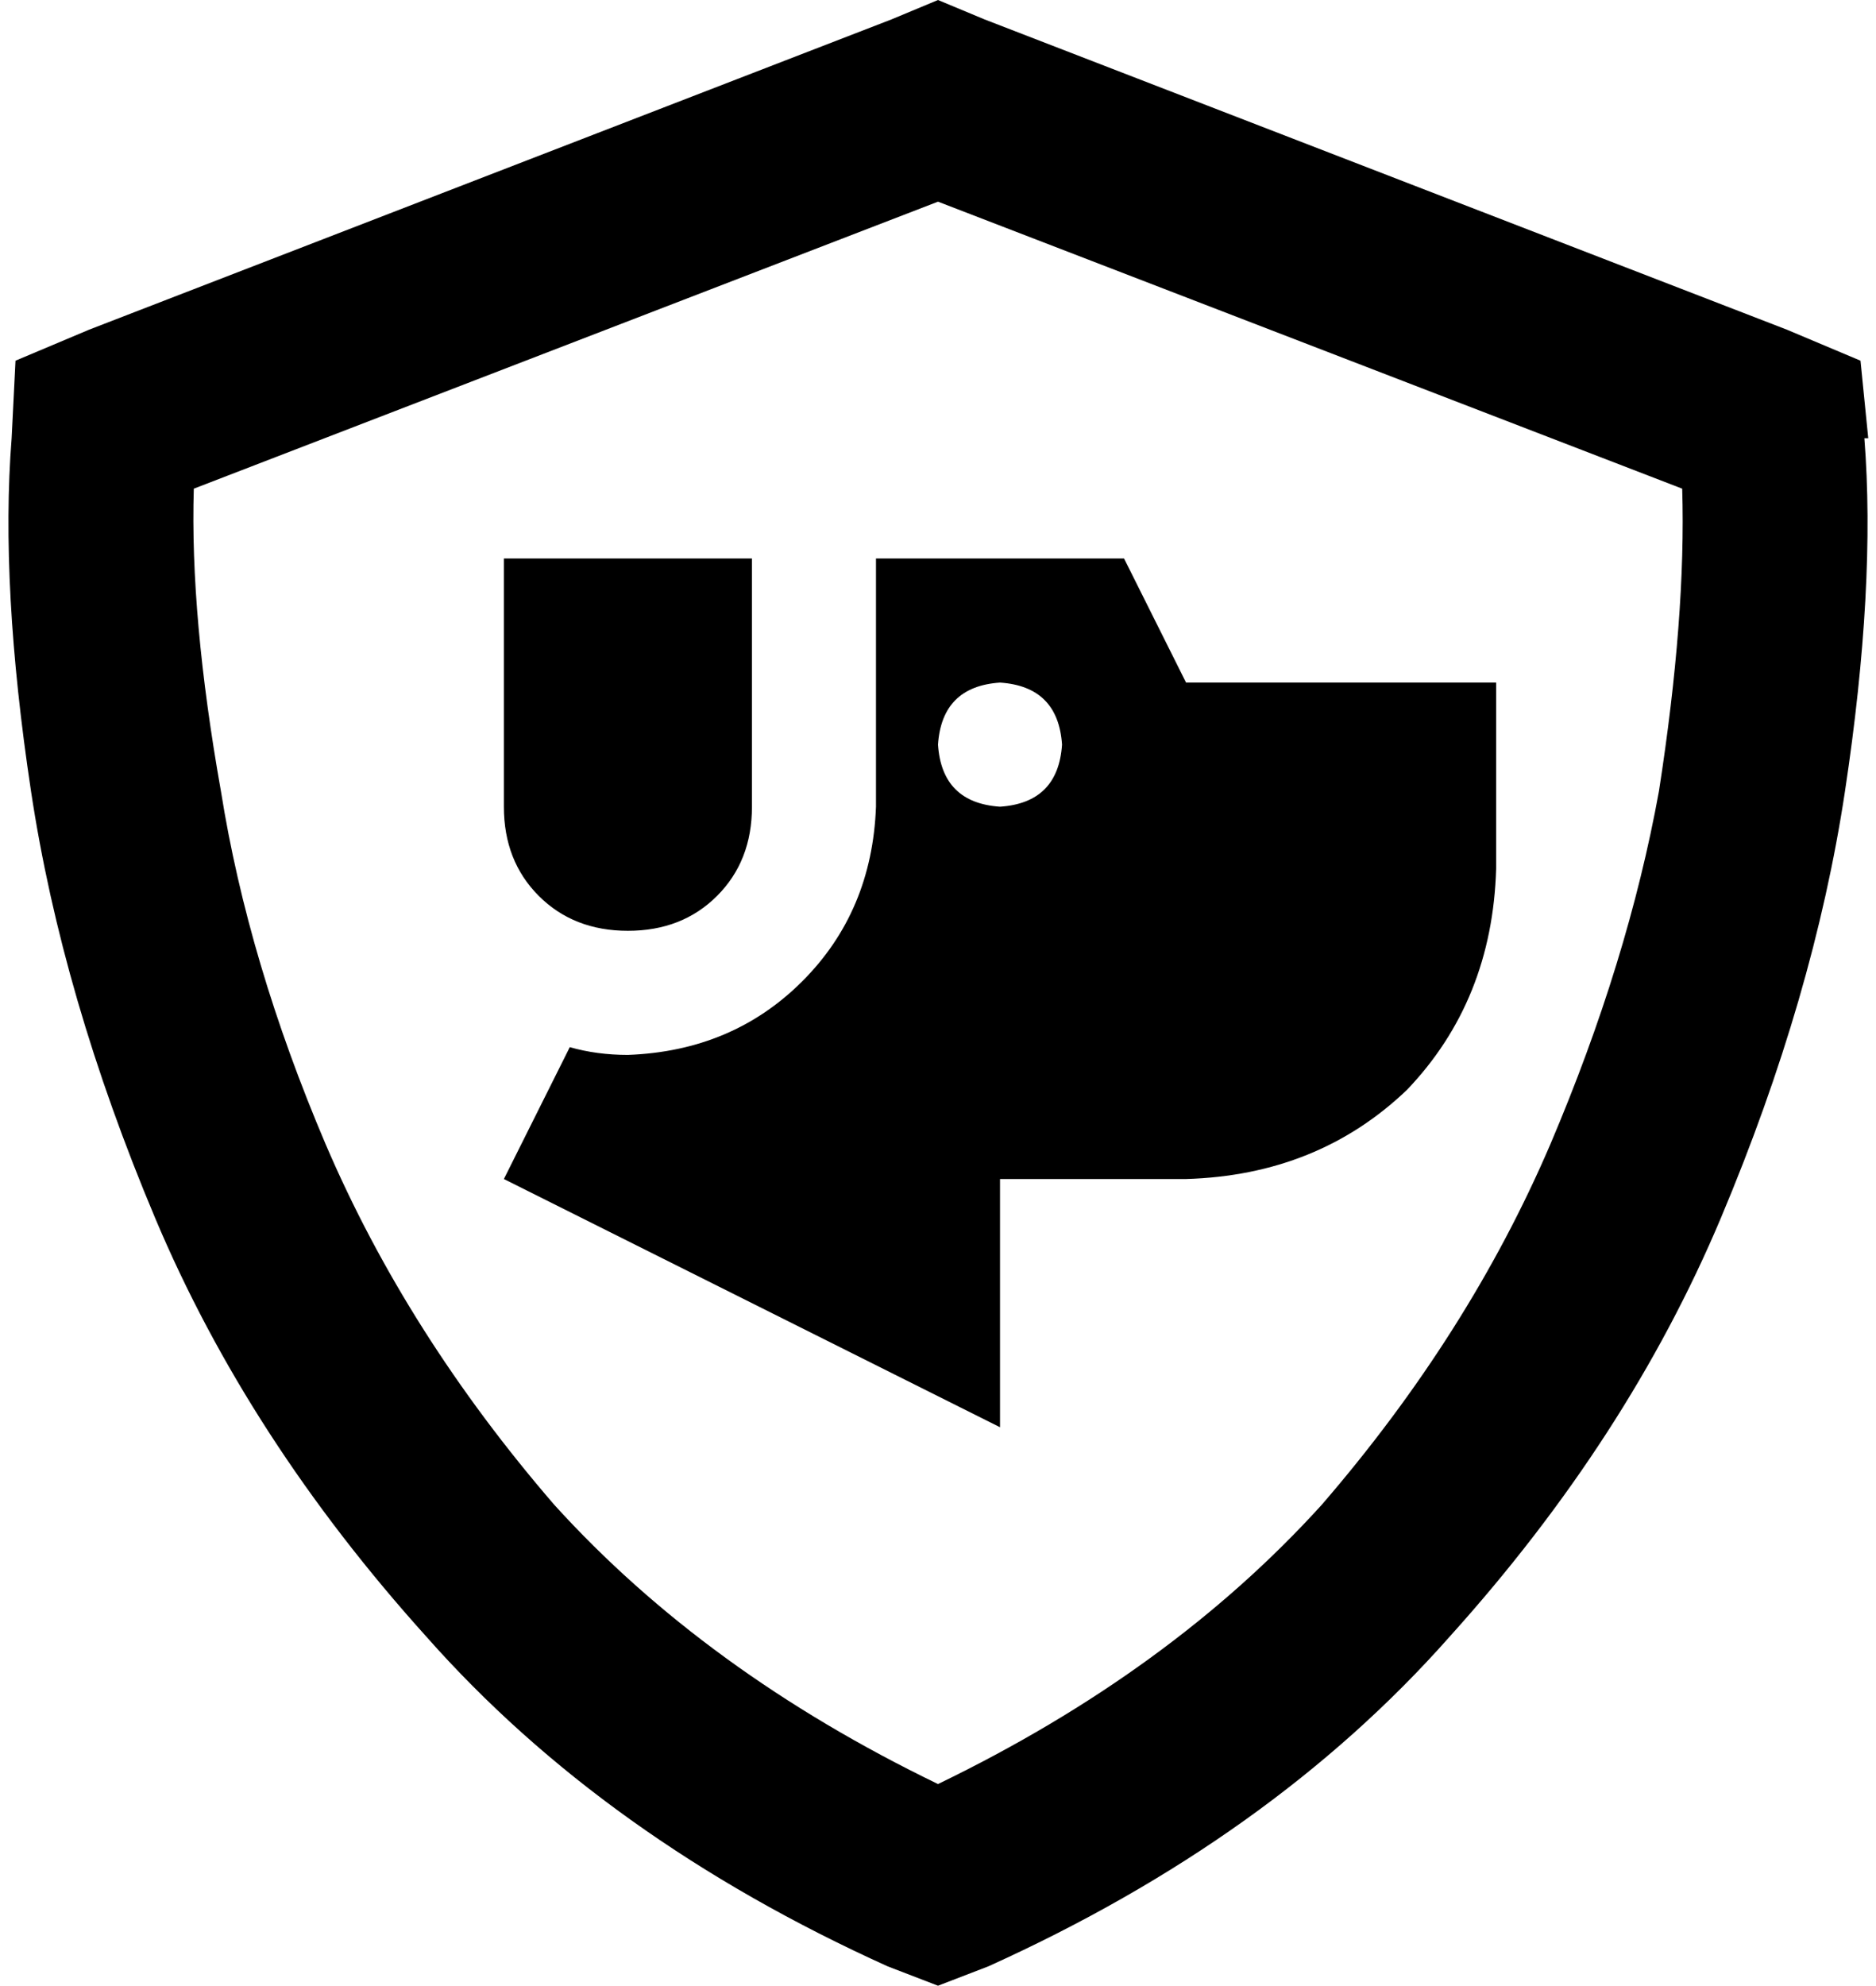 <svg viewBox="0 0 484 512">
  <path
    d="M 50 126 L 242 52 L 434 126 Q 435 159 428 204 Q 420 248 400 295 Q 379 344 341 388 Q 302 431 242 460 Q 182 431 143 388 Q 105 344 84 295 Q 64 248 57 204 Q 49 159 50 126 L 50 126 Z M 482 113 L 480 93 L 461 85 L 254 5 L 242 0 L 230 5 L 23 85 L 4 93 L 3 113 Q 0 151 8 204 Q 16 257 40 314 Q 64 371 110 422 Q 156 474 229 507 L 242 512 L 255 507 Q 328 474 374 422 Q 420 371 444 314 Q 468 257 476 204 Q 484 151 481 113 L 482 113 Z M 147 270 L 130 304 L 258 368 L 258 304 L 306 304 Q 340 303 363 281 Q 385 258 386 224 L 386 176 L 306 176 L 290 144 L 226 144 L 226 208 Q 225 235 207 253 Q 189 271 162 272 Q 154 272 147 270 L 147 270 Z M 130 144 L 130 208 Q 130 222 139 231 Q 148 240 162 240 Q 176 240 185 231 Q 194 222 194 208 L 194 176 L 194 144 L 186 144 L 130 144 L 130 144 Z M 242 192 Q 243 177 258 176 Q 273 177 274 192 Q 273 207 258 208 Q 243 207 242 192 L 242 192 Z"
  />
</svg>